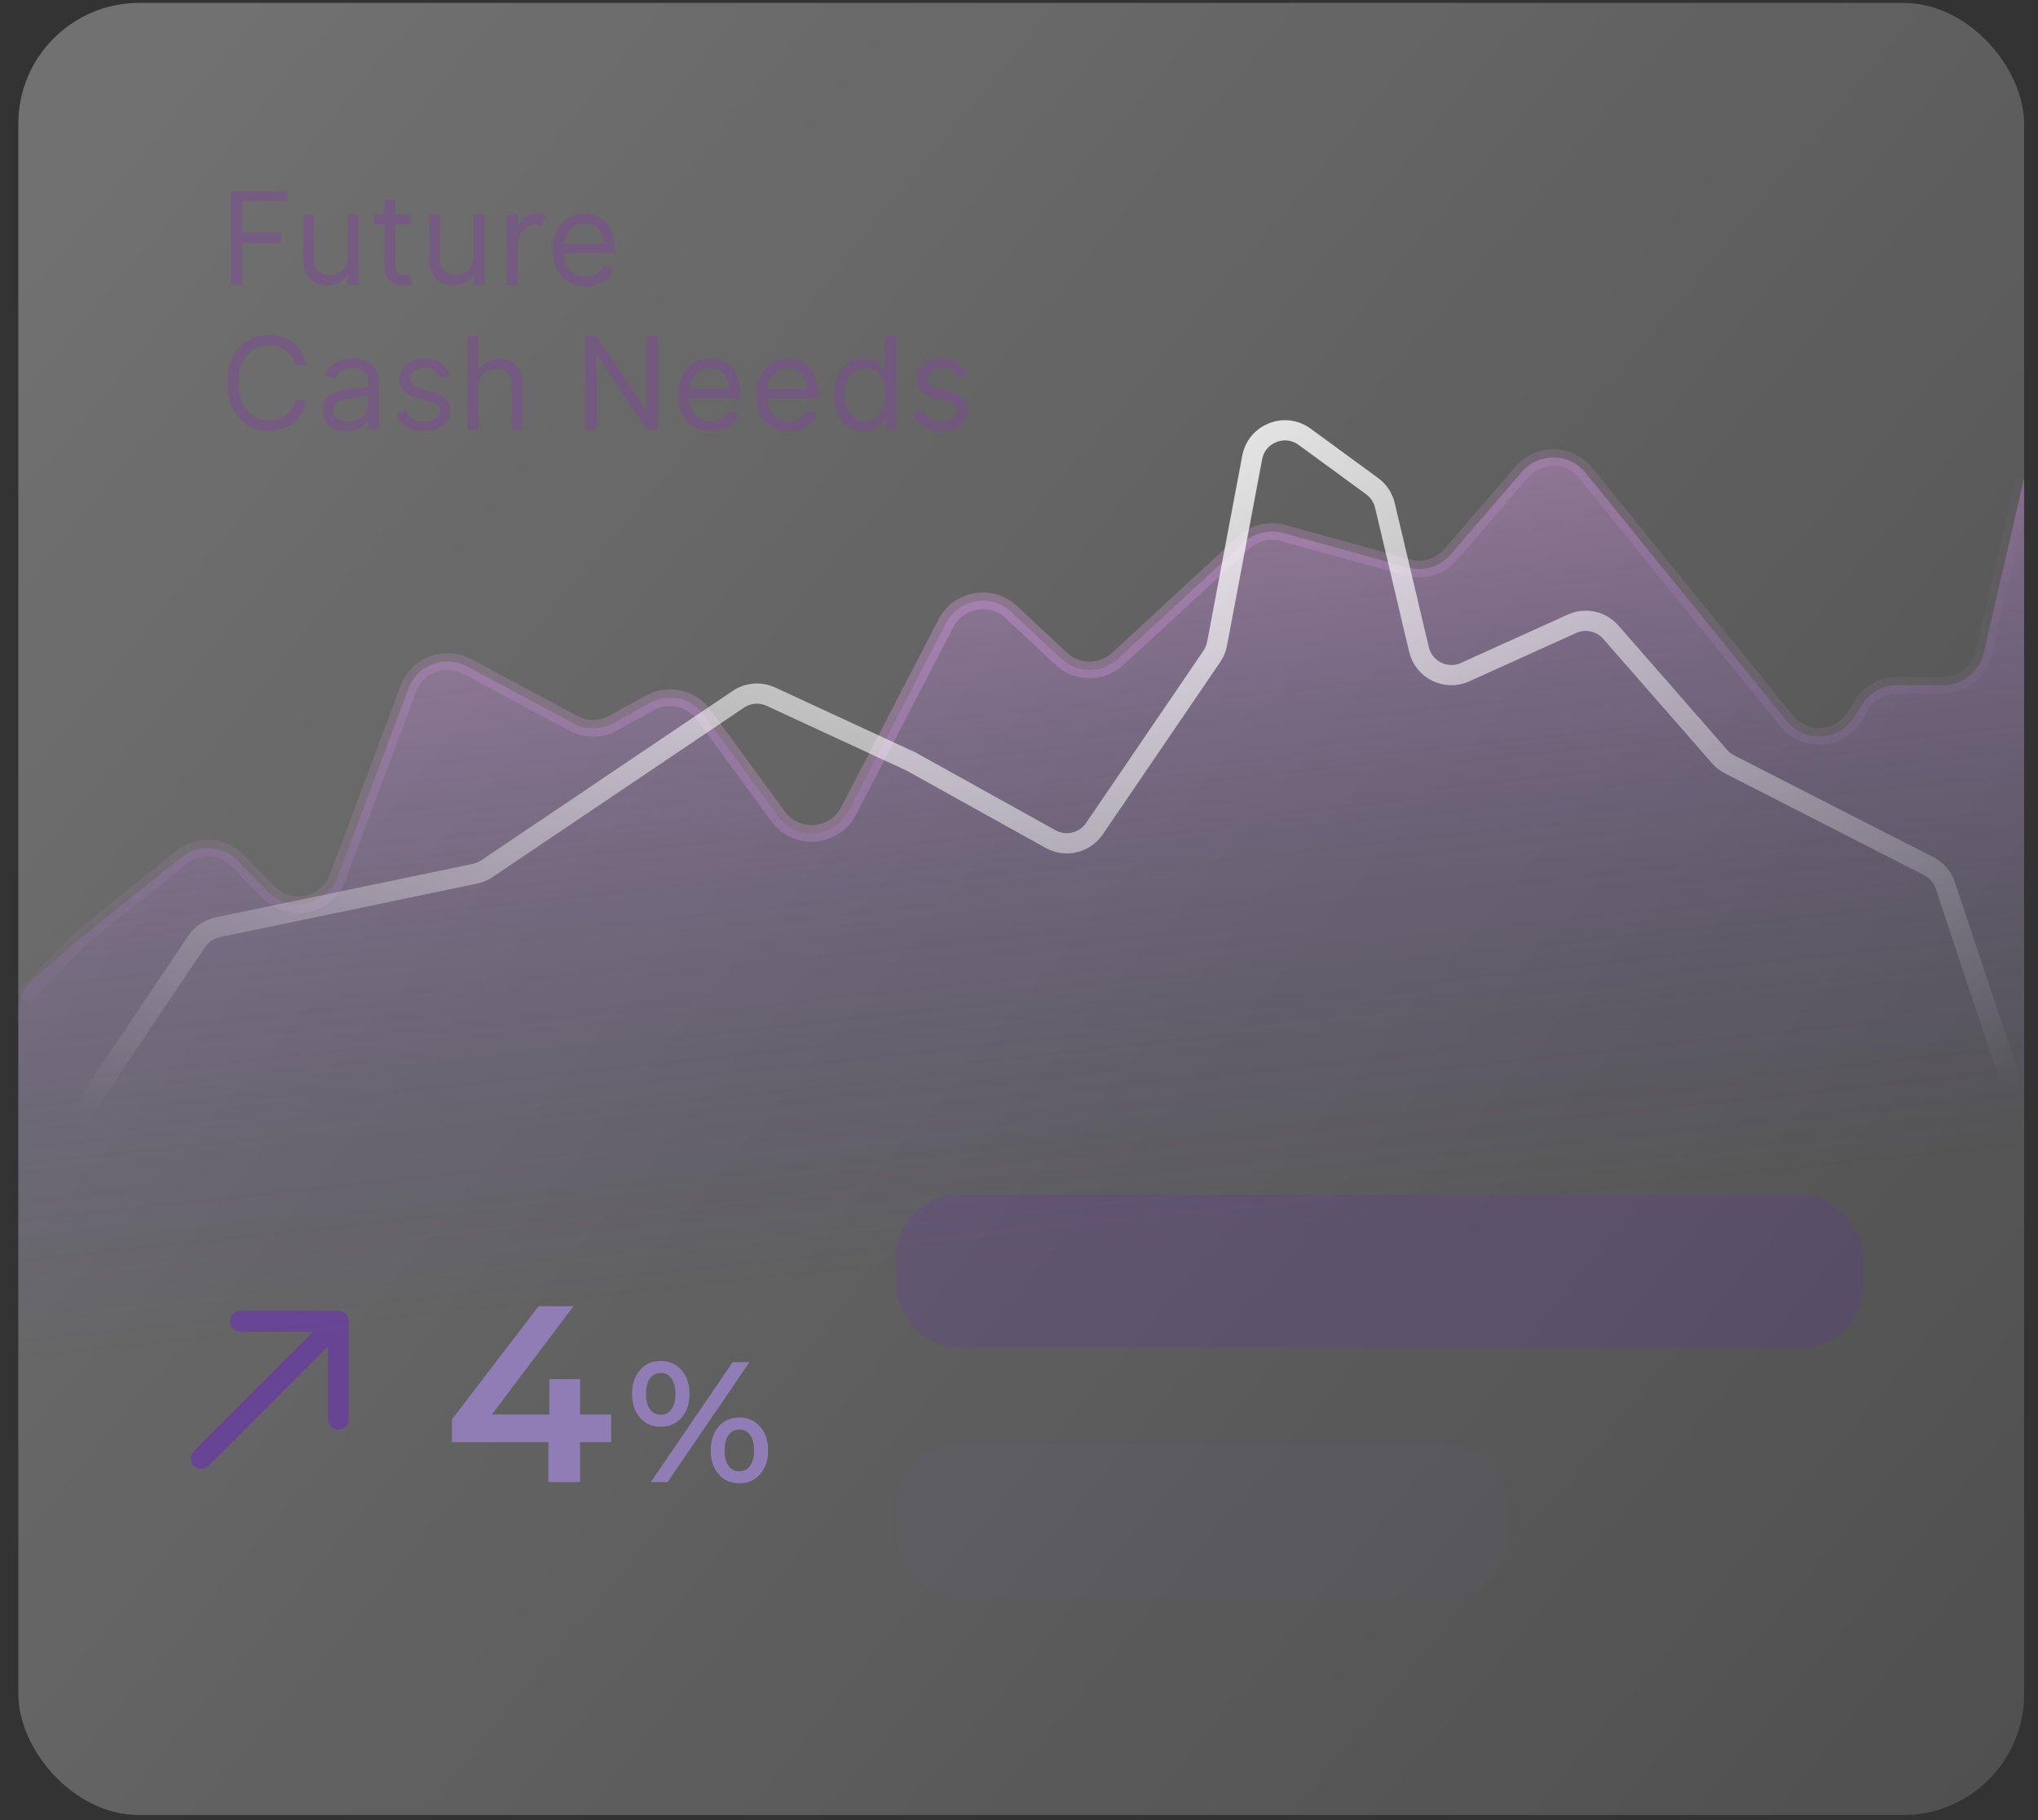 <svg width="253" height="226" viewBox="0 0 253 226" fill="none" xmlns="http://www.w3.org/2000/svg">
<rect x="0" y="0" width="253" height="226" fill="#333333" stroke="none"/>
<rect x="2.275" y="0.361" width="249" height="225" rx="15" fill="url(#paint0_linear_1146_6706)" fill-opacity="0.3"/>
<path d="M34.911 28.907V30.157H30.093V35.361H28.683V23.725H35.661V24.975H30.093V28.907H34.911ZM43.165 31.907V26.634H44.506V35.361H43.165V34.134H43.075C42.643 34.793 41.802 35.475 40.484 35.475C39.211 35.475 37.665 34.475 37.665 32.179V26.634H39.006V32.179C39.006 33.452 39.802 34.179 40.915 34.179C41.915 34.179 43.165 33.543 43.165 31.907ZM50.941 26.634V27.884H49.078V32.861C49.078 33.998 49.646 34.179 50.237 34.179C50.532 34.179 50.714 34.134 50.828 34.111L51.1 35.316C50.919 35.384 50.6 35.475 50.1 35.475C48.964 35.475 47.737 34.748 47.737 33.225V27.884H46.419V26.634H47.737V24.77H49.078V26.634H50.941ZM58.79 31.907V26.634H60.131V35.361H58.79V34.134H58.699C58.267 34.793 57.426 35.475 56.108 35.475C54.835 35.475 53.29 34.475 53.29 32.179V26.634H54.631V32.179C54.631 33.452 55.426 34.179 56.54 34.179C57.54 34.179 58.79 33.543 58.79 31.907ZM67.725 26.816L67.27 28.066C67.134 27.998 66.907 27.884 66.52 27.884C65.088 27.884 64.27 29.248 64.248 30.43V35.361H62.907V26.634H64.248V28.134H64.338C64.588 27.293 65.543 26.498 66.566 26.498C67.02 26.498 67.452 26.657 67.725 26.816ZM72.714 35.543C70.191 35.543 68.646 33.748 68.646 31.066C68.646 28.384 70.214 26.52 72.578 26.52C74.396 26.52 76.328 27.634 76.328 30.884V31.452H70.004C70.14 33.339 71.134 34.339 72.714 34.339C73.782 34.339 74.555 33.884 74.896 32.975L76.191 33.339C75.782 34.657 74.487 35.543 72.714 35.543ZM72.578 27.725C71.237 27.725 70.248 28.657 70.032 30.293H74.964C74.964 28.816 74.032 27.725 72.578 27.725ZM38.047 45.361H36.638C36.297 43.748 34.911 42.884 33.365 42.884C31.252 42.884 29.593 44.52 29.593 47.543C29.593 50.566 31.252 52.202 33.365 52.202C34.911 52.202 36.297 51.339 36.638 49.725H38.047C37.615 52.111 35.706 53.52 33.365 53.52C30.388 53.52 28.229 51.225 28.229 47.543C28.229 43.861 30.388 41.566 33.365 41.566C35.706 41.566 37.615 42.975 38.047 45.361ZM45.69 53.361V52.179H45.621C45.349 52.748 44.553 53.566 43.031 53.566C41.371 53.566 40.053 52.589 40.053 50.884C40.053 48.907 41.803 48.52 43.44 48.316C44.644 48.157 45.69 48.202 45.69 47.634V47.611C45.69 46.157 44.917 45.702 43.871 45.702C42.576 45.702 41.871 46.384 41.576 47.02L40.303 46.566C40.985 44.975 42.485 44.52 43.803 44.52C44.917 44.52 47.031 44.839 47.031 47.611V53.361H45.69ZM45.69 50.202V48.975C45.462 49.248 43.94 49.407 43.371 49.475C42.326 49.611 41.394 49.929 41.394 50.952C41.394 51.884 42.167 52.361 43.235 52.361C44.826 52.361 45.69 51.293 45.69 50.202ZM55.821 46.589L54.616 46.929C54.457 46.543 54.116 45.657 52.775 45.657C51.707 45.657 50.912 46.225 50.912 46.975C50.912 47.566 51.389 48.089 52.389 48.339L53.684 48.657C55.275 49.043 55.934 49.952 55.934 50.952C55.934 52.293 54.775 53.543 52.616 53.543C50.525 53.543 49.571 52.429 49.139 51.339L50.366 50.884C50.684 51.679 51.298 52.384 52.593 52.384C53.843 52.384 54.571 51.725 54.571 50.998C54.571 50.429 54.184 50.043 53.321 49.839L51.866 49.475C50.275 49.066 49.571 48.111 49.571 47.043C49.571 45.566 50.934 44.52 52.775 44.52C54.389 44.52 55.366 45.316 55.821 46.589ZM59.396 48.089V53.361H58.055V41.725H59.396V45.861H59.487C59.919 45.202 60.76 44.52 62.078 44.52C63.715 44.52 64.896 45.657 64.896 47.816V53.361H63.555V47.816C63.555 46.543 62.805 45.816 61.646 45.816C60.578 45.816 59.396 46.452 59.396 48.089ZM81.674 41.725V53.361H80.311L74.197 44.248H74.083V53.361H72.674V41.725H74.038L80.174 50.884H80.288V41.725H81.674ZM88.284 53.543C85.761 53.543 84.216 51.748 84.216 49.066C84.216 46.384 85.784 44.52 88.147 44.52C89.966 44.52 91.897 45.634 91.897 48.884V49.452H85.574C85.71 51.339 86.704 52.339 88.284 52.339C89.352 52.339 90.125 51.884 90.466 50.975L91.761 51.339C91.352 52.657 90.057 53.543 88.284 53.543ZM88.147 45.725C86.807 45.725 85.818 46.657 85.602 48.293H90.534C90.534 46.816 89.602 45.725 88.147 45.725ZM97.948 53.543C95.425 53.543 93.879 51.748 93.879 49.066C93.879 46.384 95.448 44.52 97.811 44.52C99.629 44.52 101.561 45.634 101.561 48.884V49.452H95.237C95.374 51.339 96.368 52.339 97.948 52.339C99.016 52.339 99.789 51.884 100.129 50.975L101.425 51.339C101.016 52.657 99.72 53.543 97.948 53.543ZM97.811 45.725C96.47 45.725 95.482 46.657 95.266 48.293H100.198C100.198 46.816 99.266 45.725 97.811 45.725ZM111.248 53.361H109.952V52.02H109.816C109.52 52.498 108.93 53.543 107.248 53.543C105.066 53.543 103.543 51.793 103.543 49.02C103.543 46.27 105.066 44.52 107.27 44.52C108.975 44.52 109.52 45.566 109.816 46.02H109.907V41.725H111.248V53.361ZM104.884 48.998C104.884 50.861 105.748 52.339 107.43 52.339C109.043 52.339 109.93 50.975 109.93 48.998C109.93 47.043 109.066 45.725 107.43 45.725C105.725 45.725 104.884 47.157 104.884 48.998ZM120.045 46.589L118.84 46.929C118.681 46.543 118.34 45.657 117 45.657C115.931 45.657 115.136 46.225 115.136 46.975C115.136 47.566 115.613 48.089 116.613 48.339L117.909 48.657C119.5 49.043 120.159 49.952 120.159 50.952C120.159 52.293 119 53.543 116.84 53.543C114.75 53.543 113.795 52.429 113.363 51.339L114.59 50.884C114.909 51.679 115.522 52.384 116.818 52.384C118.068 52.384 118.795 51.725 118.795 50.998C118.795 50.429 118.409 50.043 117.545 49.839L116.09 49.475C114.5 49.066 113.795 48.111 113.795 47.043C113.795 45.566 115.159 44.52 117 44.52C118.613 44.52 119.59 45.316 120.045 46.589Z" fill="#7F4998" fill-opacity="0.5"/>
<path opacity="0.3" d="M2.775 123.968L9.948 116.551L22.538 106.445C24.603 104.787 27.586 104.958 29.449 106.84L33.378 110.812C36.03 113.493 40.567 112.523 41.892 108.992L50.709 85.488C51.807 82.56 55.233 81.27 57.989 82.747L71.19 89.817C72.736 90.644 74.595 90.632 76.13 89.785L80.68 87.271C82.956 86.014 85.812 86.643 87.349 88.741L96.593 101.36C98.859 104.454 103.587 104.09 105.352 100.685L117.427 77.392C119.005 74.35 123.052 73.656 125.552 76L131.718 81.782C133.696 83.636 136.769 83.648 138.761 81.809L154.402 67.366C155.715 66.154 157.56 65.706 159.282 66.181L174.805 70.46C176.732 70.991 178.793 70.363 180.097 68.848L188.914 58.603C191.017 56.16 194.819 56.216 196.848 58.721L221.809 89.525C224.04 92.278 228.317 92.021 230.202 89.02L231.163 87.491C232.109 85.986 233.762 85.072 235.54 85.072H241.221C243.627 85.072 245.716 83.411 246.257 81.066L251.275 59.345" stroke="url(#paint1_linear_1146_6706)" stroke-width="2.068"/>
<path opacity="0.4" d="M9.948 116.551L4.064 121.637C2.928 122.619 2.275 124.046 2.275 125.548V211.362H251.275V59.345L246.257 81.066C245.716 83.411 243.627 85.072 241.221 85.072H235.54C233.762 85.072 232.109 85.986 231.163 87.491L230.202 89.02C228.317 92.021 224.04 92.278 221.809 89.525L196.848 58.721C194.819 56.216 191.017 56.16 188.914 58.603L180.097 68.848C178.793 70.363 176.733 70.991 174.806 70.46L159.283 66.181C157.56 65.706 155.715 66.154 154.402 67.366L138.761 81.809C136.769 83.648 133.696 83.636 131.719 81.782L125.552 76C123.052 73.656 119.005 74.35 117.427 77.392L105.352 100.685C103.587 104.09 98.859 104.454 96.593 101.36L87.349 88.741C85.813 86.643 82.956 86.014 80.68 87.271L76.13 89.785C74.596 90.632 72.736 90.644 71.19 89.817L57.989 82.747C55.233 81.27 51.807 82.56 50.709 85.488L41.892 108.992C40.568 112.523 36.03 113.493 33.378 110.812L29.449 106.84C27.587 104.958 24.603 104.787 22.538 106.445L9.948 116.551Z" fill="url(#paint2_linear_1146_6706)"/>
<path d="M251.274 139.31L241.488 109.927C241.145 108.898 240.412 108.045 239.446 107.551L214.712 94.911C214.244 94.672 213.826 94.346 213.48 93.95L199.97 78.497C198.77 77.124 196.812 76.699 195.151 77.451L181.881 83.455C179.51 84.528 176.75 83.171 176.152 80.638L171.924 62.75C171.697 61.792 171.136 60.945 170.34 60.364L161.955 54.231C159.501 52.436 156.013 53.815 155.45 56.803L151.09 79.927C150.985 80.487 150.765 81.019 150.444 81.49L135.855 102.905C134.651 104.672 132.297 105.23 130.428 104.191L113.086 94.549L95.706 86.504C94.393 85.896 92.858 86.019 91.658 86.827L60.434 107.868C59.989 108.167 59.491 108.378 58.966 108.487L27.008 115.139C25.95 115.36 25.02 115.986 24.417 116.883L1.274 151.361" stroke="url(#paint3_radial_1146_6706)" stroke-width="2.51" stroke-linecap="round"/>
<path d="M75.874 179.063H72.006V184.023H68.076V179.063H56.097V176.256L66.859 162.187H71.195L61.057 175.632H68.2V171.234H72.006V175.632H75.874V179.063ZM82.022 177.153C80.959 177.153 80.101 176.778 79.448 176.026C78.796 175.275 78.47 174.289 78.47 173.07C78.47 171.85 78.796 170.865 79.448 170.113C80.101 169.362 80.959 168.986 82.022 168.986C83.085 168.986 83.943 169.362 84.596 170.113C85.262 170.851 85.595 171.836 85.595 173.07C85.595 174.303 85.262 175.296 84.596 176.047C83.943 176.785 83.085 177.153 82.022 177.153ZM90.955 169.135H93.039L82.873 184.023H80.788L90.955 169.135ZM82.022 175.665C82.603 175.665 83.05 175.438 83.362 174.984C83.688 174.53 83.851 173.892 83.851 173.07C83.851 172.247 83.688 171.609 83.362 171.156C83.05 170.702 82.603 170.475 82.022 170.475C81.469 170.475 81.022 170.709 80.682 171.177C80.356 171.631 80.193 172.262 80.193 173.07C80.193 173.878 80.356 174.516 80.682 174.984C81.022 175.438 81.469 175.665 82.022 175.665ZM91.784 184.172C90.721 184.172 89.863 183.797 89.211 183.045C88.559 182.294 88.233 181.308 88.233 180.089C88.233 178.869 88.559 177.884 89.211 177.132C89.863 176.381 90.721 176.005 91.784 176.005C92.848 176.005 93.706 176.381 94.358 177.132C95.025 177.884 95.358 178.869 95.358 180.089C95.358 181.308 95.025 182.294 94.358 183.045C93.706 183.797 92.848 184.172 91.784 184.172ZM91.784 182.683C92.352 182.683 92.798 182.457 93.124 182.003C93.451 181.535 93.614 180.897 93.614 180.089C93.614 179.28 93.451 178.649 93.124 178.196C92.798 177.728 92.352 177.494 91.784 177.494C91.217 177.494 90.771 177.721 90.445 178.174C90.118 178.628 89.955 179.266 89.955 180.089C89.955 180.911 90.118 181.549 90.445 182.003C90.771 182.457 91.217 182.683 91.784 182.683Z" fill="#917DB5"/>
<g opacity="0.6">
<path d="M42.009 164.053L24.968 181.095" stroke="#6A30B4" stroke-width="2.582" stroke-linecap="round" stroke-linejoin="round"/>
<path d="M42.011 176.228V164.053H29.836" stroke="#6A30B4" stroke-width="2.582" stroke-linecap="round" stroke-linejoin="round"/>
</g>
<rect x="111.274" y="148.361" width="120" height="19" rx="7.633" fill="#6D24C9" fill-opacity="0.15"/>
<rect x="111.274" y="179.361" width="76" height="19" rx="7.633" fill="#7750A8" fill-opacity="0.05"/>
<defs>
<linearGradient id="paint0_linear_1146_6706" x1="20" y1="16.5" x2="464" y2="385.5" gradientUnits="userSpaceOnUse">
<stop stop-color="white"/>
<stop offset="1" stop-color="white" stop-opacity="0"/>
</linearGradient>
<linearGradient id="paint1_linear_1146_6706" x1="-12.331" y1="125.738" x2="252.432" y2="36.407" gradientUnits="userSpaceOnUse">
<stop stop-color="#F1A5F8" stop-opacity="0"/>
<stop offset="0.491" stop-color="#F1A5F8"/>
<stop offset="1" stop-color="#F1A5F8" stop-opacity="0"/>
</linearGradient>
<linearGradient id="paint2_linear_1146_6706" x1="159.275" y1="153.362" x2="148.545" y2="52.991" gradientUnits="userSpaceOnUse">
<stop stop-color="#6046C7" stop-opacity="0"/>
<stop offset="1" stop-color="#F1A5F8"/>
</linearGradient>
<radialGradient id="paint3_radial_1146_6706" cx="0" cy="0" r="1" gradientUnits="userSpaceOnUse" gradientTransform="translate(126.274 41.361) rotate(90) scale(121.5 194.698)">
<stop stop-color="white"/>
<stop offset="1" stop-color="white" stop-opacity="0"/>
</radialGradient>
</defs>
</svg>
